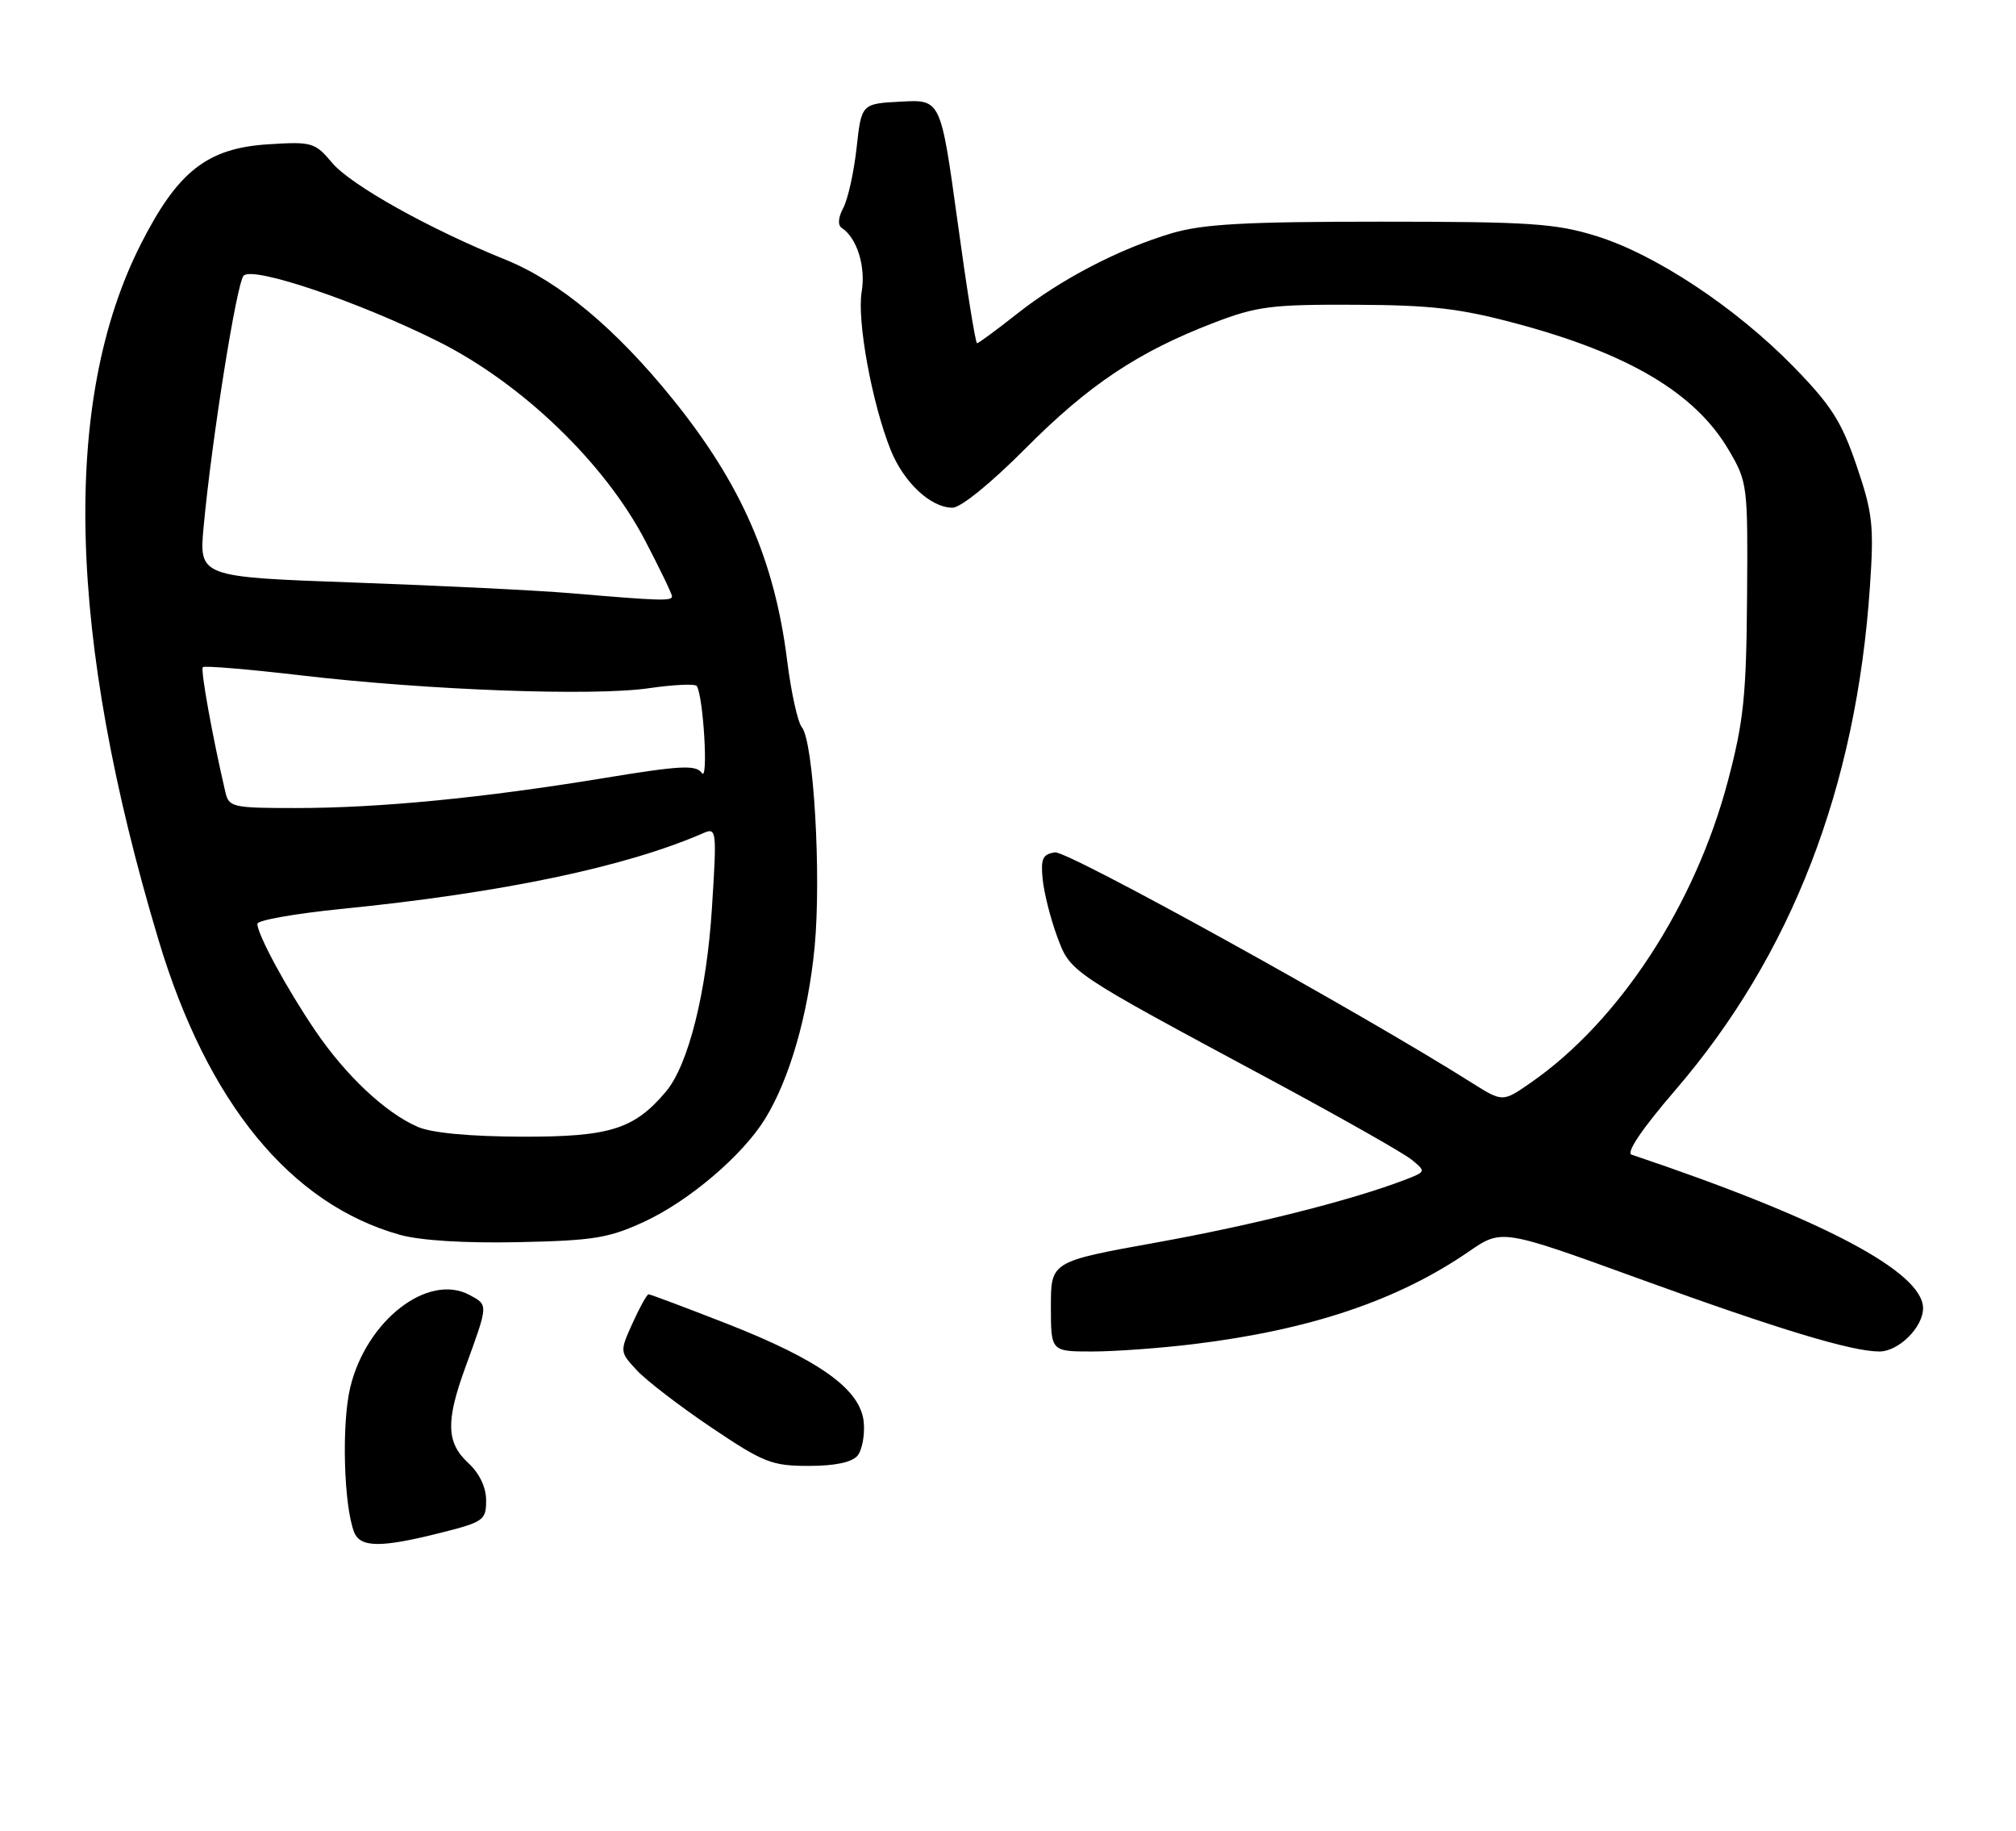 <?xml version="1.0" encoding="UTF-8" standalone="no"?>
<!DOCTYPE svg PUBLIC "-//W3C//DTD SVG 1.1//EN" "http://www.w3.org/Graphics/SVG/1.1/DTD/svg11.dtd" >
<svg xmlns="http://www.w3.org/2000/svg" xmlns:xlink="http://www.w3.org/1999/xlink" version="1.1" viewBox="0 0 282 256">
 <g >
 <path fill="currentColor"
d=" M 61.54 214.38 C 67.64 212.85 68.00 212.60 68.00 209.83 C 68.00 207.99 67.07 206.04 65.50 204.59 C 62.43 201.75 62.34 198.76 65.09 191.23 C 68.33 182.34 68.32 182.51 65.67 181.09 C 59.86 177.98 51.24 184.67 48.99 194.03 C 47.77 199.12 48.08 210.49 49.53 214.25 C 50.38 216.43 53.24 216.47 61.54 214.38 Z  M 119.95 203.57 C 120.60 202.78 120.99 200.66 120.82 198.86 C 120.37 194.29 114.64 190.19 101.62 185.09 C 95.86 182.84 90.96 181.00 90.73 181.00 C 90.49 181.00 89.49 182.81 88.49 185.02 C 86.68 189.03 86.68 189.04 89.09 191.64 C 90.42 193.07 95.10 196.66 99.49 199.62 C 106.81 204.54 107.96 205.00 113.12 205.00 C 116.79 205.00 119.17 204.50 119.95 203.57 Z  M 167.03 187.96 C 183.34 185.96 195.54 181.85 205.48 175.01 C 210.08 171.85 210.08 171.85 229.36 178.85 C 248.77 185.90 259.01 189.00 262.89 189.00 C 265.58 189.00 269.00 185.61 269.00 182.95 C 269.00 177.87 254.88 170.43 228.22 161.47 C 227.43 161.20 229.74 157.79 234.31 152.49 C 250.60 133.58 259.67 110.12 261.57 82.00 C 262.15 73.49 261.95 71.73 259.70 65.12 C 257.60 58.95 256.16 56.69 250.85 51.25 C 242.76 42.98 231.55 35.56 223.27 33.00 C 217.56 31.24 213.97 31.00 193.08 31.00 C 174.18 31.00 168.26 31.33 163.93 32.61 C 156.50 34.82 148.40 39.04 142.23 43.91 C 139.38 46.16 136.88 48.00 136.67 48.00 C 136.45 48.00 135.22 40.33 133.94 30.96 C 131.59 13.91 131.59 13.91 126.05 14.21 C 120.50 14.50 120.50 14.50 119.82 20.69 C 119.44 24.09 118.61 27.86 117.96 29.07 C 117.24 30.42 117.16 31.49 117.75 31.88 C 119.88 33.27 121.13 37.29 120.53 40.82 C 119.86 44.85 121.97 56.39 124.58 62.90 C 126.40 67.46 130.19 71.00 133.24 71.00 C 134.39 71.00 138.66 67.53 143.41 62.75 C 152.26 53.84 159.17 49.22 169.76 45.15 C 175.81 42.83 177.84 42.57 189.50 42.62 C 200.18 42.66 204.21 43.13 212.09 45.24 C 227.84 49.45 237.14 54.98 241.80 62.91 C 244.45 67.41 244.50 67.82 244.38 83.50 C 244.28 97.25 243.91 100.87 241.70 109.22 C 237.10 126.61 226.49 142.84 214.11 151.42 C 210.19 154.14 210.19 154.14 205.84 151.40 C 190.24 141.55 149.35 118.95 147.58 119.20 C 145.85 119.45 145.56 120.08 145.85 122.97 C 146.04 124.87 146.95 128.46 147.86 130.93 C 149.76 136.03 149.33 135.74 177.94 151.11 C 187.53 156.27 196.30 161.24 197.44 162.16 C 199.49 163.84 199.48 163.85 196.50 165.00 C 189.06 167.85 175.32 171.32 161.75 173.76 C 147.00 176.42 147.00 176.42 147.00 182.71 C 147.00 189.00 147.00 189.00 152.78 189.00 C 155.95 189.00 162.37 188.53 167.03 187.96 Z  M 90.18 170.82 C 96.42 167.92 103.87 161.57 107.01 156.48 C 110.44 150.93 113.04 141.92 113.95 132.43 C 114.90 122.45 113.81 103.68 112.16 101.70 C 111.59 101.00 110.66 96.82 110.11 92.40 C 108.35 78.34 103.69 67.69 94.14 55.86 C 86.15 45.96 78.23 39.36 70.72 36.32 C 60.02 32.00 49.09 25.89 46.46 22.77 C 44.05 19.91 43.64 19.79 37.51 20.18 C 29.00 20.72 24.88 23.94 19.73 34.08 C 8.57 56.03 9.40 88.91 22.19 131.50 C 29.01 154.21 40.63 168.39 55.93 172.68 C 58.78 173.48 65.02 173.87 72.50 173.71 C 83.06 173.49 85.18 173.14 90.18 170.82 Z  M 58.42 157.58 C 53.89 155.61 48.34 150.39 44.06 144.07 C 40.05 138.16 36.00 130.67 36.00 129.19 C 36.00 128.69 41.29 127.76 47.75 127.11 C 70.27 124.86 87.53 121.24 98.40 116.50 C 100.23 115.70 100.28 116.10 99.59 126.92 C 98.85 138.75 96.29 148.94 93.14 152.67 C 88.70 157.93 85.28 158.99 73.00 158.96 C 65.66 158.93 60.39 158.44 58.42 157.58 Z  M 31.52 110.75 C 29.69 102.90 28.03 93.64 28.37 93.30 C 28.60 93.07 34.79 93.59 42.14 94.45 C 59.93 96.53 83.02 97.38 90.79 96.24 C 94.25 95.74 97.25 95.60 97.47 95.94 C 98.40 97.46 99.10 109.43 98.18 108.11 C 97.36 106.93 95.23 107.04 84.35 108.83 C 67.56 111.59 53.02 113.00 41.41 113.00 C 32.51 113.00 32.01 112.89 31.52 110.75 Z  M 80.00 82.97 C 75.33 82.57 61.67 81.90 49.66 81.47 C 27.83 80.69 27.83 80.69 28.49 73.60 C 29.64 61.30 33.11 39.54 34.08 38.55 C 35.40 37.19 50.17 42.19 61.31 47.76 C 73.03 53.63 84.61 64.77 90.27 75.65 C 92.32 79.58 94.00 83.06 94.00 83.40 C 94.00 84.07 92.35 84.02 80.00 82.97 Z "/>
</g>
</svg>